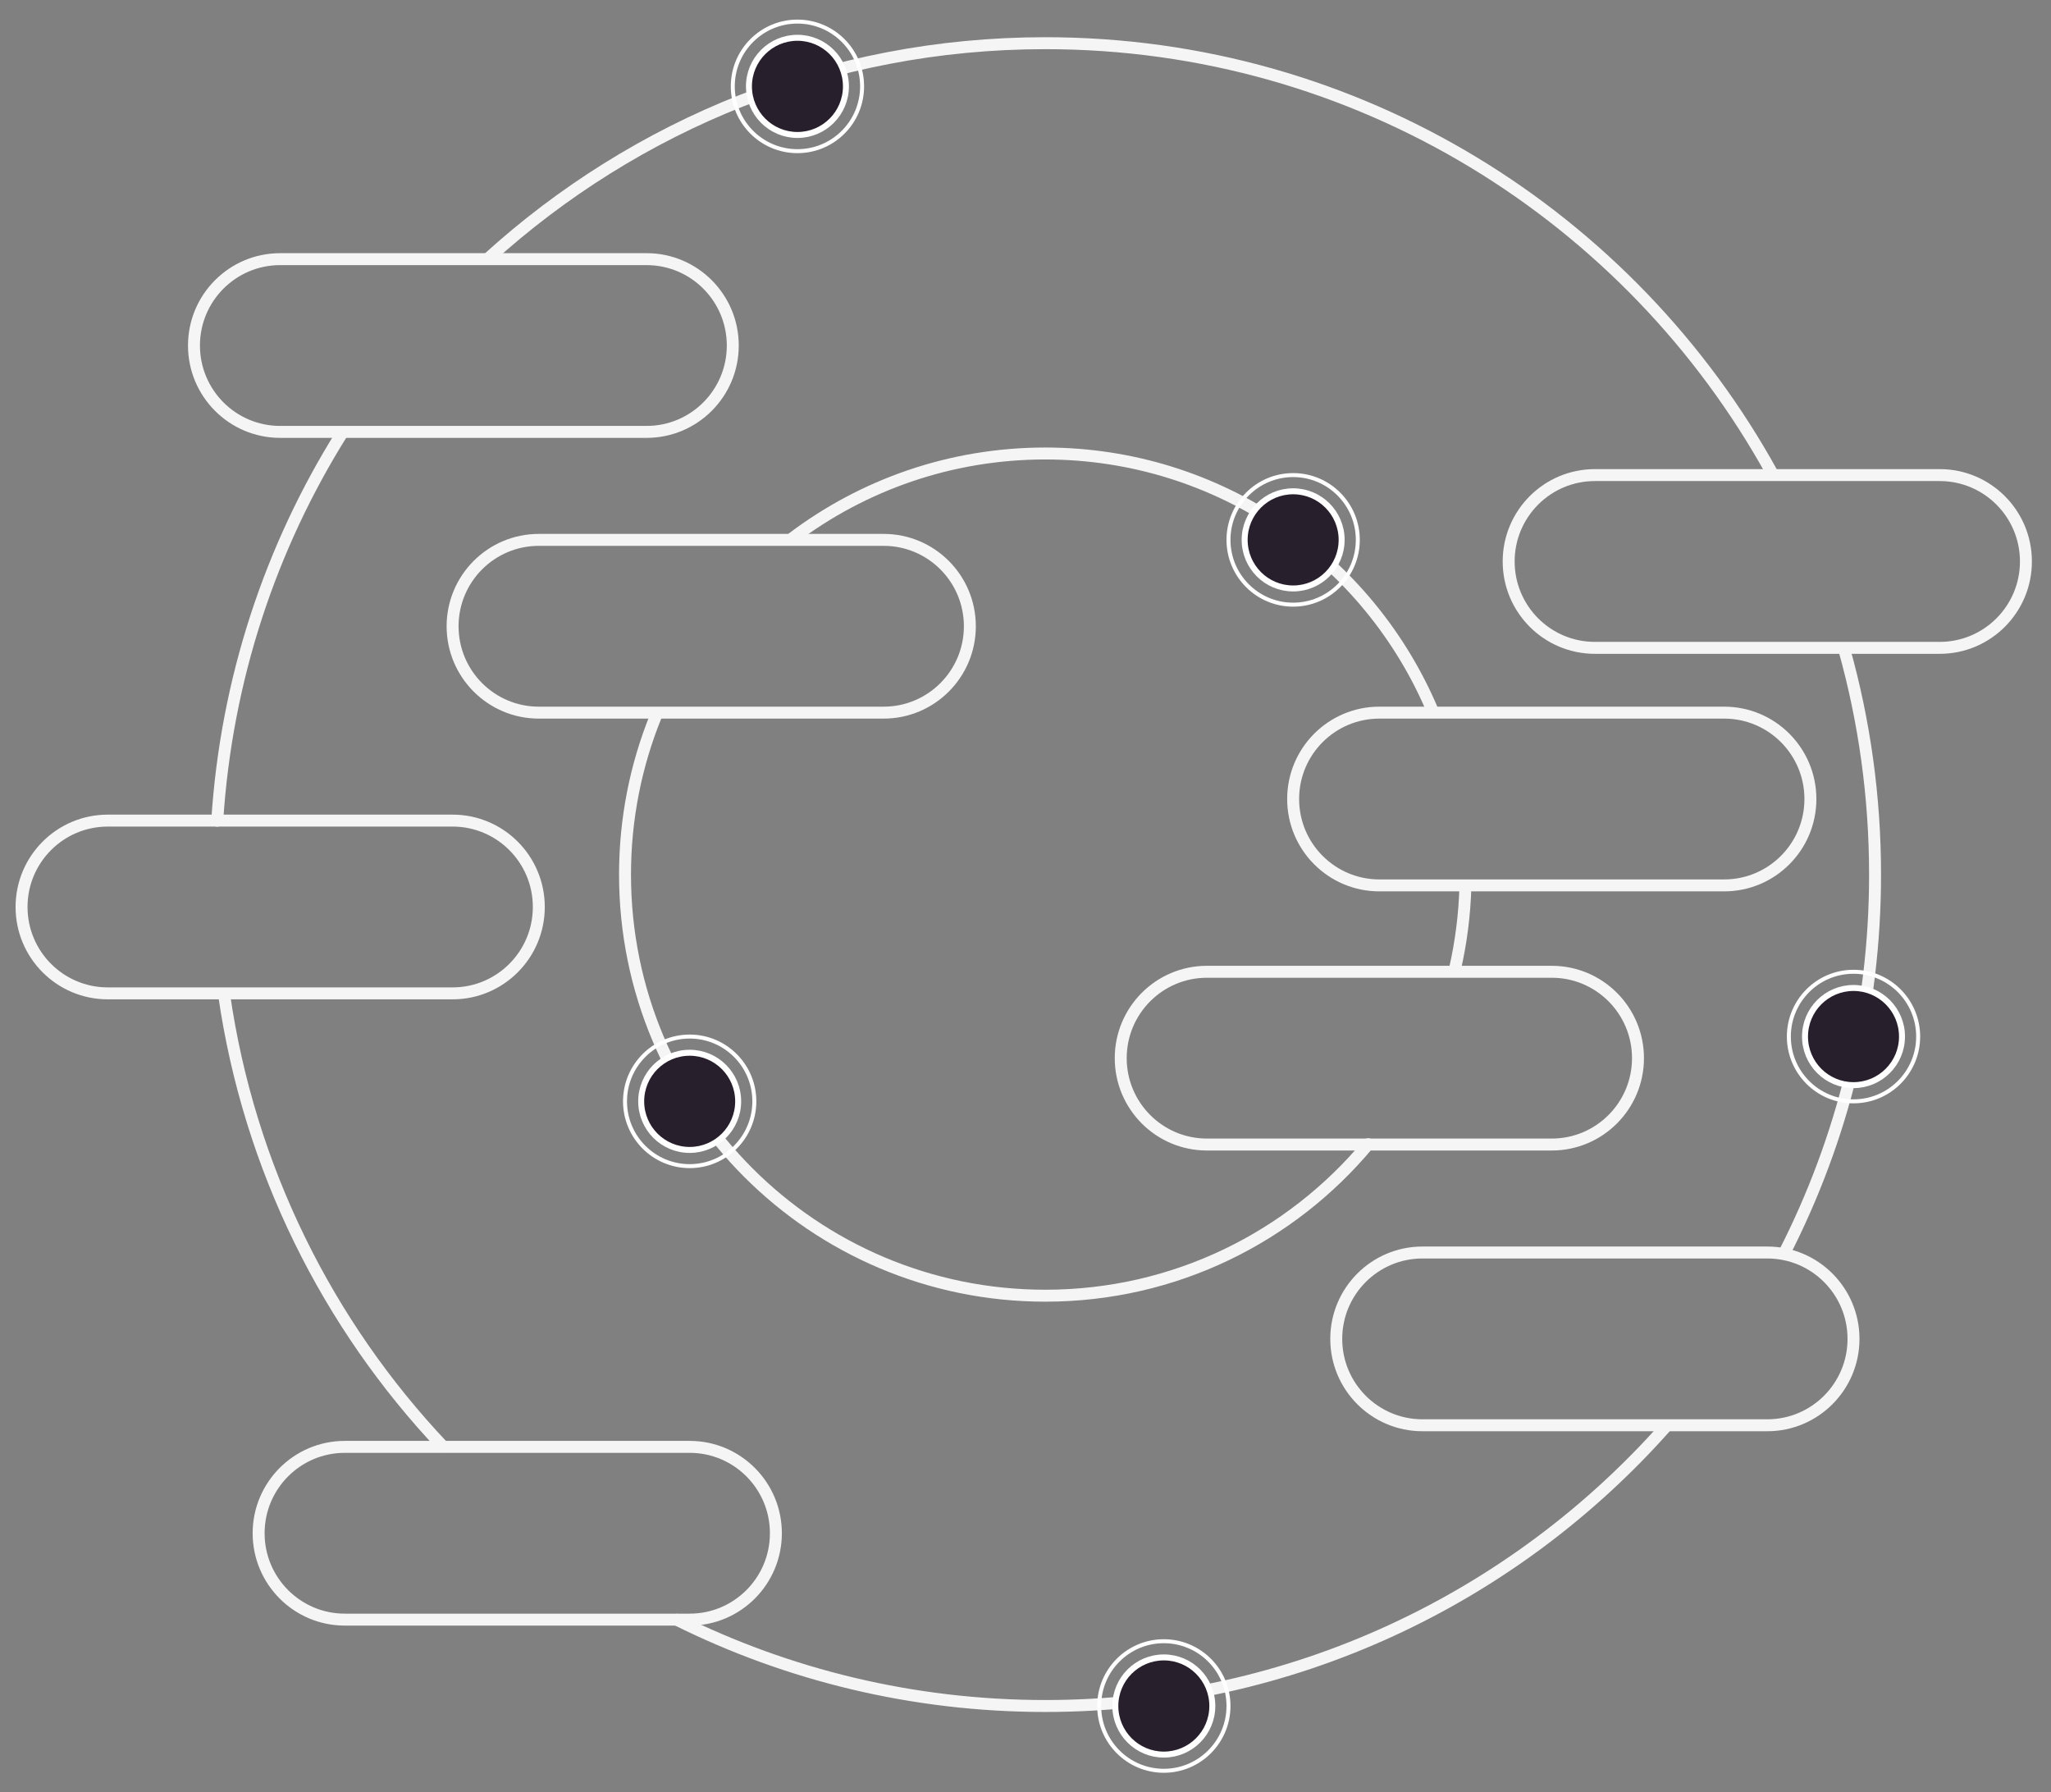 <svg width="515" height="450" viewBox="0 0 515 450" fill="none" xmlns="http://www.w3.org/2000/svg">
<rect x="0" y="0" width="515" height="450" fill="#808080" stroke="none"/>
<path d="M221.881 135.543H135.293C123.338 135.543 113.646 145.252 113.646 157.23C113.646 169.207 123.338 178.916 135.293 178.916H221.881C233.837 178.916 243.528 169.207 243.528 157.23C243.528 145.252 233.837 135.543 221.881 135.543Z" stroke="#F5F5F5" stroke-width="3" stroke-linecap="round" stroke-linejoin="round"/>
<path d="M389.646 243.977H303.058C291.103 243.977 281.411 253.686 281.411 265.663C281.411 277.641 291.103 287.35 303.058 287.35H389.646C401.601 287.35 411.293 277.641 411.293 265.663C411.293 253.686 401.601 243.977 389.646 243.977Z" stroke="#F5F5F5" stroke-width="3" stroke-linecap="round" stroke-linejoin="round"/>
<path d="M443.763 314.457H357.175C345.22 314.457 335.528 324.167 335.528 336.144C335.528 348.121 345.22 357.831 357.175 357.831H443.763C455.719 357.831 465.41 348.121 465.41 336.144C465.41 324.167 455.719 314.457 443.763 314.457Z" stroke="#F5F5F5" stroke-width="3" stroke-linecap="round" stroke-linejoin="round"/>
<path d="M173.176 363.254H86.588C74.633 363.254 64.941 372.963 64.941 384.941C64.941 396.918 74.633 406.627 86.588 406.627H173.176C185.131 406.627 194.823 396.918 194.823 384.941C194.823 372.963 185.131 363.254 173.176 363.254Z" stroke="#F5F5F5" stroke-width="3" stroke-linecap="round" stroke-linejoin="round"/>
<path d="M432.94 178.916H346.352C334.397 178.916 324.705 188.626 324.705 200.603C324.705 212.58 334.397 222.29 346.352 222.29H432.94C444.895 222.29 454.587 212.58 454.587 200.603C454.587 188.626 444.895 178.916 432.94 178.916Z" stroke="#F5F5F5" stroke-width="3" stroke-linecap="round" stroke-linejoin="round"/>
<path d="M487.057 119.277H400.469C388.514 119.277 378.822 128.987 378.822 140.964C378.822 152.941 388.514 162.651 400.469 162.651H487.057C499.013 162.651 508.704 152.941 508.704 140.964C508.704 128.987 499.013 119.277 487.057 119.277Z" stroke="#F5F5F5" stroke-width="3" stroke-linecap="round" stroke-linejoin="round"/>
<path d="M113.647 206.023H27.059C15.103 206.023 5.412 215.733 5.412 227.71C5.412 239.687 15.103 249.397 27.059 249.397H113.647C125.602 249.397 135.294 239.687 135.294 227.71C135.294 215.733 125.602 206.023 113.647 206.023Z" stroke="#F5F5F5" stroke-width="3" stroke-linecap="round" stroke-linejoin="round"/>
<path d="M162.352 65.061H70.353C58.397 65.061 48.706 74.77 48.706 86.747C48.706 98.725 58.397 108.434 70.353 108.434H162.352C174.308 108.434 183.999 98.725 183.999 86.747C183.999 74.77 174.308 65.061 162.352 65.061Z" stroke="#F5F5F5" stroke-width="3" stroke-linecap="round" stroke-linejoin="round"/>
<path d="M444.984 118.825C409.502 54.453 341.074 10.844 262.47 10.844C208.626 10.844 159.551 31.312 122.571 64.904" stroke="#F5F5F5" stroke-width="3" stroke-linecap="round" stroke-linejoin="round"/>
<path d="M85.864 108.787C67.997 137.309 56.823 170.463 54.549 206.039" stroke="#F5F5F5" stroke-width="3" stroke-linecap="round" stroke-linejoin="round"/>
<path d="M56.256 249.604C62.535 293.287 82.311 332.592 111.213 363.143" stroke="#F5F5F5" stroke-width="3" stroke-linecap="round" stroke-linejoin="round"/>
<path d="M169.95 406.66C197.826 420.521 229.24 428.312 262.47 428.312C324.544 428.312 380.271 401.133 418.439 357.998" stroke="#F5F5F5" stroke-width="3" stroke-linecap="round" stroke-linejoin="round"/>
<path d="M448.062 314.558C462.614 286.069 470.822 253.787 470.822 219.577C470.822 199.958 468.12 180.97 463.067 162.967" stroke="#F5F5F5" stroke-width="3" stroke-linecap="round" stroke-linejoin="round"/>
<path d="M164.62 179.918C159.668 192.166 156.941 205.554 156.941 219.579C156.941 277.984 204.19 325.302 262.47 325.302C295.053 325.302 324.184 310.516 343.541 287.273" stroke="#F5F5F5" stroke-width="3" stroke-linecap="round" stroke-linejoin="round"/>
<path d="M365.329 243.32C366.866 236.604 367.766 229.644 367.959 222.508" stroke="#F5F5F5" stroke-width="3" stroke-linecap="round" stroke-linejoin="round"/>
<path d="M359.765 178.568C343.779 140.552 306.239 113.855 262.47 113.855C238.651 113.855 216.674 121.764 199.012 135.102" stroke="#F5F5F5" stroke-width="3" stroke-linecap="round" stroke-linejoin="round"/>
<path d="M212.411 21.686C212.411 14.949 206.959 9.487 200.235 9.487C193.51 9.487 188.058 14.949 188.058 21.686C188.058 28.423 193.51 33.885 200.235 33.885C206.959 33.885 212.411 28.423 212.411 21.686Z" fill="#281F2C" stroke="white" stroke-width="1.5"/>
<path d="M216.47 21.686C216.47 12.703 209.201 5.421 200.235 5.421C191.268 5.421 184 12.703 184 21.686C184 30.669 191.268 37.951 200.235 37.951C209.201 37.951 216.47 30.669 216.47 21.686Z" stroke="white"/>
<path d="M477.587 260.241C477.587 253.503 472.135 248.042 465.41 248.042C458.685 248.042 453.234 253.503 453.234 260.241C453.234 266.978 458.685 272.439 465.41 272.439C472.135 272.439 477.587 266.978 477.587 260.241Z" fill="#281F2C" stroke="white" stroke-width="1.5"/>
<path d="M481.646 260.241C481.646 251.258 474.377 243.976 465.411 243.976C456.444 243.976 449.175 251.258 449.175 260.241C449.175 269.224 456.444 276.506 465.411 276.506C474.377 276.506 481.646 269.224 481.646 260.241Z" stroke="white"/>
<path d="M336.881 135.541C336.881 128.804 331.43 123.343 324.705 123.343C317.98 123.343 312.528 128.804 312.528 135.541C312.528 142.279 317.98 147.74 324.705 147.74C331.43 147.74 336.881 142.279 336.881 135.541Z" fill="#281F2C" stroke="white" stroke-width="1.5"/>
<path d="M340.94 135.542C340.94 126.559 333.671 119.277 324.705 119.277C315.738 119.277 308.47 126.559 308.47 135.542C308.47 144.525 315.738 151.807 324.705 151.807C333.671 151.807 340.94 144.525 340.94 135.542Z" stroke="white"/>
<path d="M185.352 276.506C185.352 269.769 179.901 264.307 173.176 264.307C166.451 264.307 161 269.769 161 276.506C161 283.243 166.451 288.705 173.176 288.705C179.901 288.705 185.352 283.243 185.352 276.506Z" fill="#281F2C" stroke="white" stroke-width="1.5"/>
<path d="M189.411 276.506C189.411 267.523 182.143 260.241 173.176 260.241C164.21 260.241 156.941 267.523 156.941 276.506C156.941 285.489 164.21 292.771 173.176 292.771C182.143 292.771 189.411 285.489 189.411 276.506Z" stroke="white"/>
<path d="M304.41 428.313C304.41 421.576 298.959 416.114 292.234 416.114C285.509 416.114 280.058 421.576 280.058 428.313C280.058 435.05 285.509 440.512 292.234 440.512C298.959 440.512 304.41 435.05 304.41 428.313Z" fill="#281F2C" stroke="white" stroke-width="1.5"/>
<path d="M308.47 428.313C308.47 419.33 301.201 412.048 292.234 412.048C283.268 412.048 275.999 419.33 275.999 428.313C275.999 437.296 283.268 444.578 292.234 444.578C301.201 444.578 308.47 437.296 308.47 428.313Z" stroke="white"/>
</svg>
